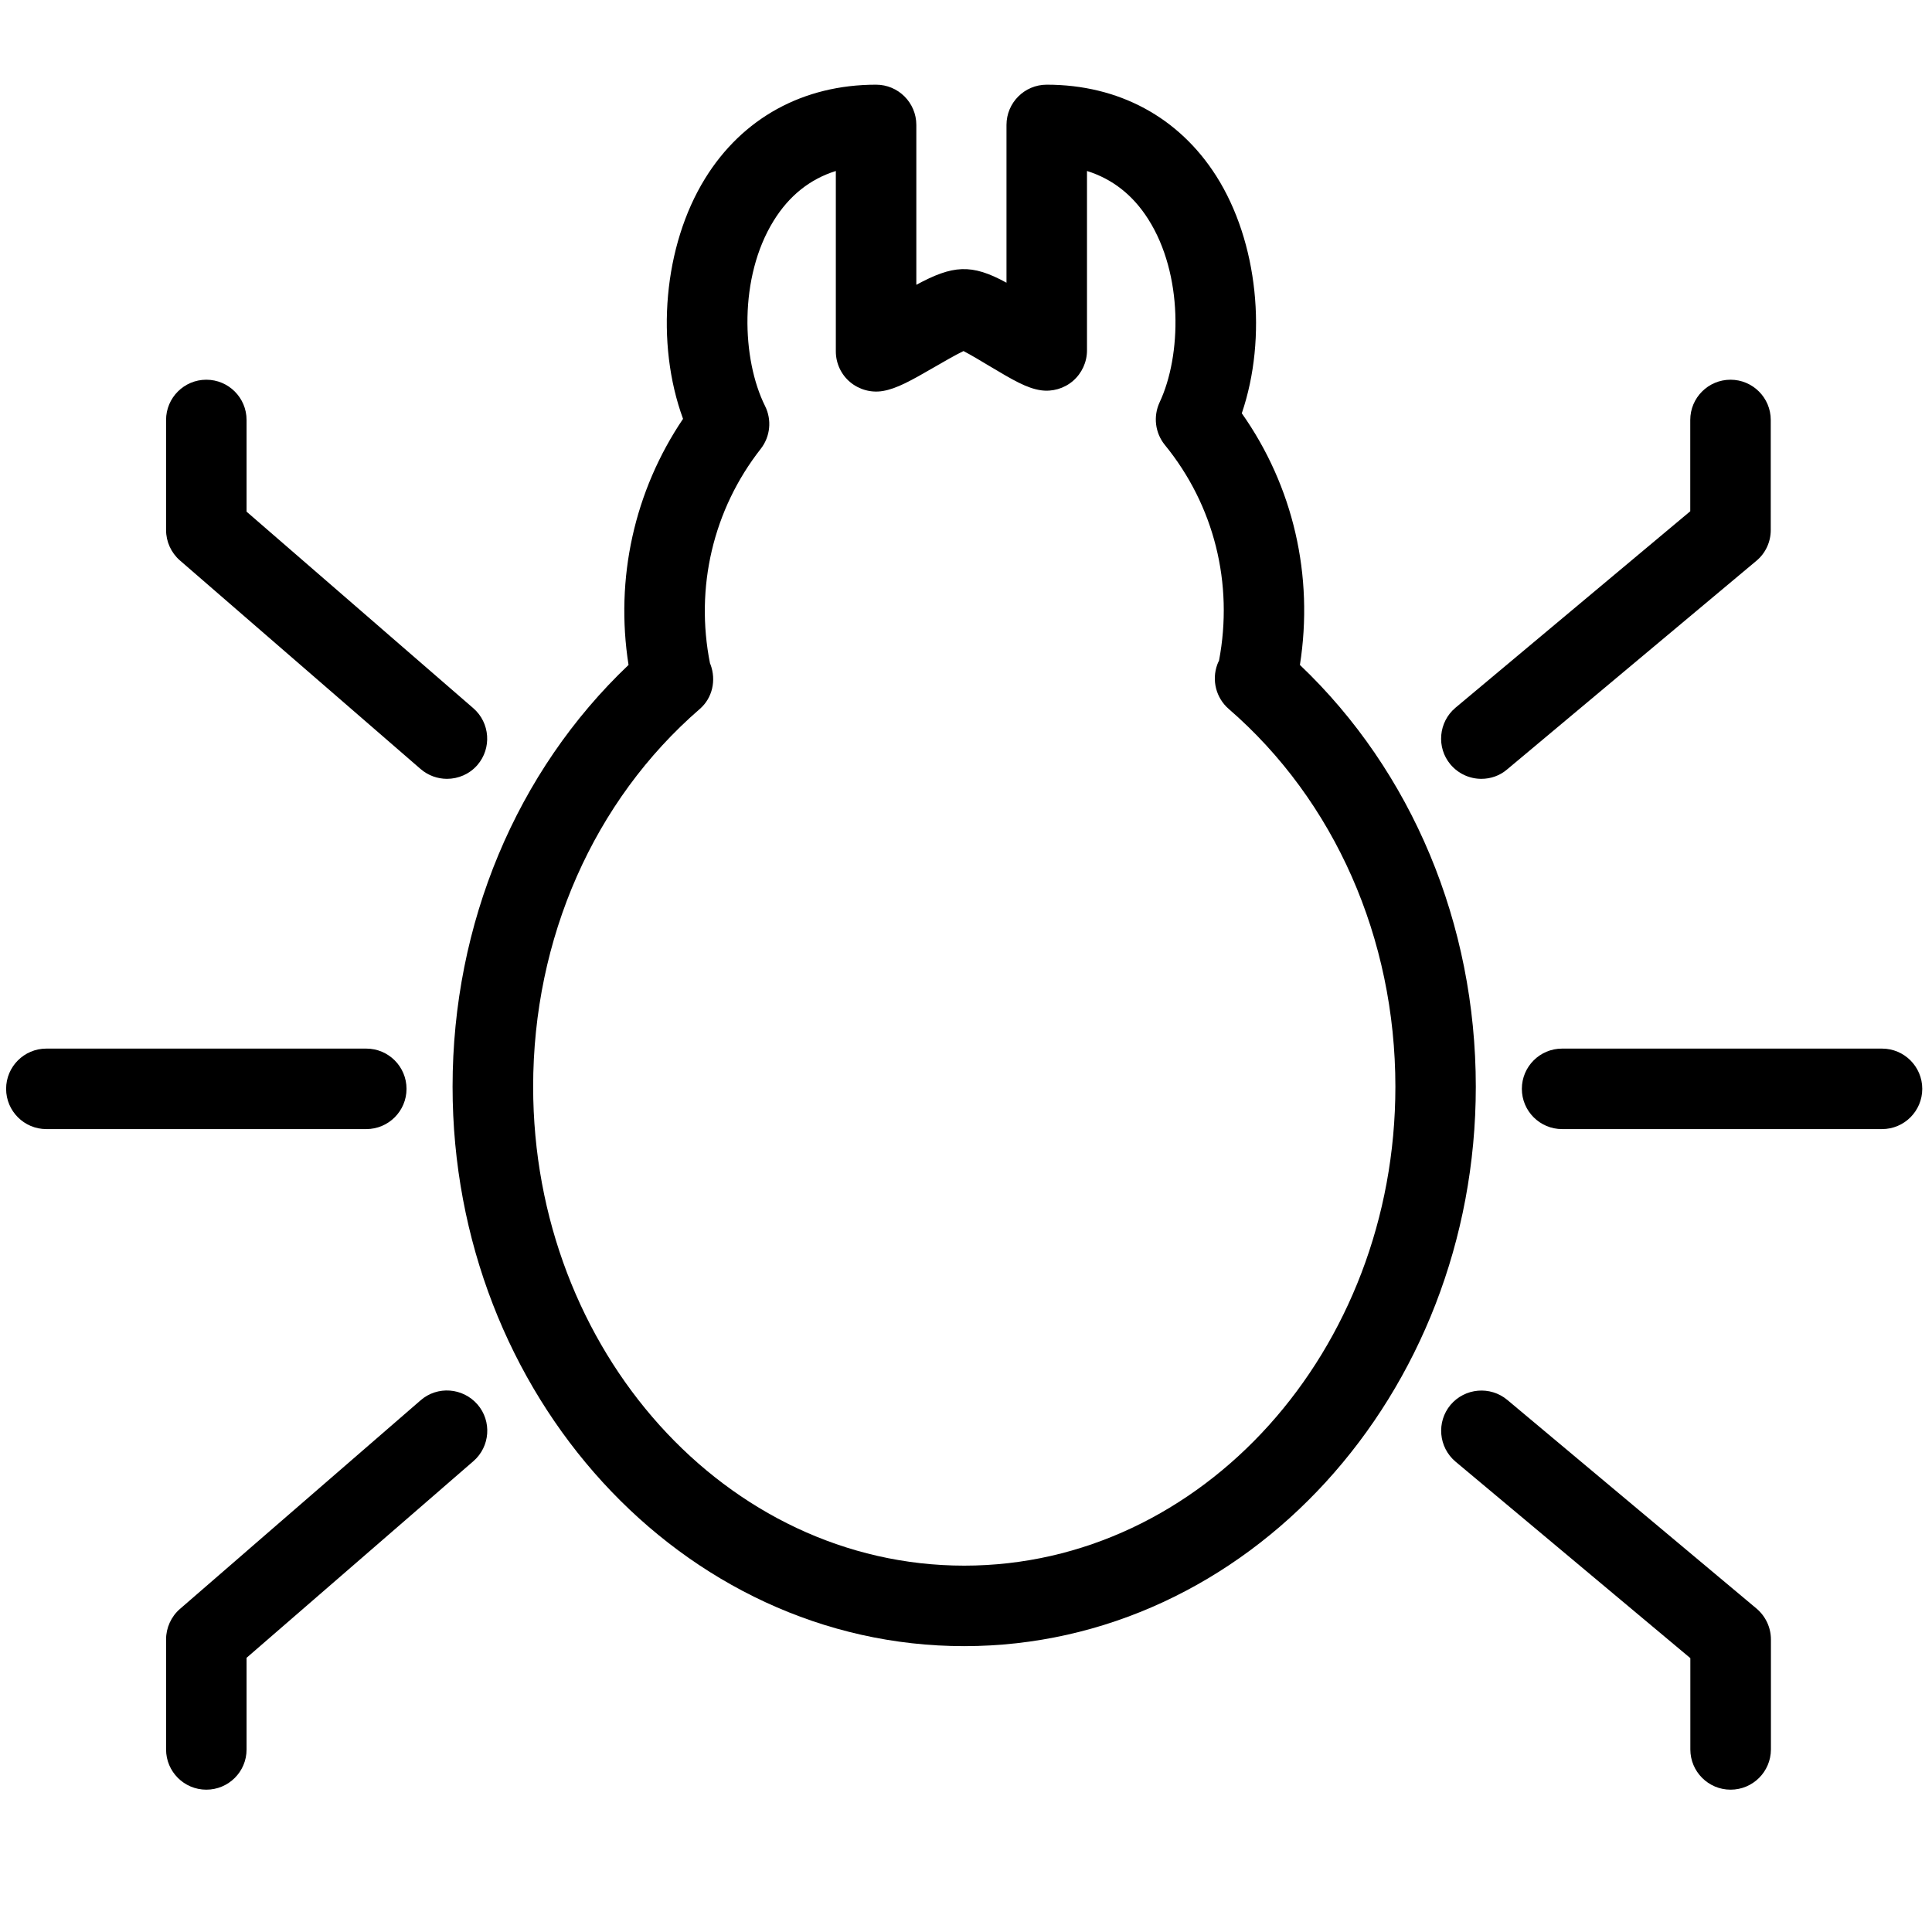<?xml version="1.0" encoding="utf-8"?>
<!-- Generator: Adobe Illustrator 18.1.0, SVG Export Plug-In . SVG Version: 6.00 Build 0)  -->
<svg version="1.1" id="Layer_1" xmlns="http://www.w3.org/2000/svg" xmlns:xlink="http://www.w3.org/1999/xlink" x="0px" y="0px"
	 width="24px" height="24px" viewBox="0 0 24 24" enable-background="new 0 0 24 24" xml:space="preserve">
<g>
	<path d="M4.55,14.026H0.576c-0.276,0-0.5-0.224-0.5-0.5s0.224-0.5,0.5-0.5h3.974c0.276,0,0.5,0.224,0.5,0.5
		S4.826,14.026,4.55,14.026z"/>
	<path d="M5.553,9.675c-0.116,0-0.233-0.04-0.328-0.122L2.235,6.962C2.126,6.867,2.063,6.729,2.063,6.584V5.217
		c0-0.276,0.224-0.5,0.5-0.5s0.5,0.224,0.5,0.5v1.139l2.817,2.442c0.208,0.181,0.231,0.497,0.05,0.706
		C5.832,9.617,5.692,9.675,5.553,9.675z"/>
	<path d="M2.563,22.232c-0.276,0-0.5-0.224-0.5-0.5v-1.367c0-0.144,0.063-0.283,0.172-0.378l2.99-2.592
		c0.208-0.181,0.523-0.158,0.706,0.051c0.181,0.208,0.158,0.524-0.05,0.705L3.063,20.594v1.139
		C3.063,22.009,2.839,22.232,2.563,22.232z"/>
	<path d="M23.379,14.026h-3.974c-0.276,0-0.5-0.224-0.5-0.5s0.224-0.5,0.5-0.5h3.974c0.276,0,0.5,0.224,0.5,0.5
		S23.655,14.026,23.379,14.026z"/>
	<path d="M18.402,9.675c-0.143,0-0.284-0.061-0.384-0.179c-0.177-0.211-0.148-0.527,0.062-0.704l2.917-2.441V5.217
		c0-0.276,0.224-0.5,0.5-0.5s0.5,0.224,0.5,0.5V6.584c0,0.148-0.065,0.289-0.179,0.383l-3.096,2.591
		C18.63,9.637,18.516,9.675,18.402,9.675z"/>
	<path d="M21.498,22.232c-0.276,0-0.5-0.224-0.5-0.5v-1.134l-2.917-2.441c-0.211-0.178-0.239-0.493-0.062-0.705
		c0.179-0.211,0.494-0.238,0.705-0.062l3.096,2.592c0.113,0.096,0.179,0.235,0.179,0.384v1.367
		C21.998,22.009,21.774,22.232,21.498,22.232z"/>
	<path d="M11.977,20.449c-3.504,0-6.355-3.118-6.355-6.95c0-2.024,0.793-3.916,2.186-5.239
		C7.639,7.186,7.88,6.099,8.485,5.203C8.14,4.262,8.241,3.055,8.759,2.217c0.464-0.751,1.219-1.165,2.124-1.165
		c0.276,0,0.5,0.224,0.5,0.5v1.986c0.452-0.244,0.683-0.266,1.12-0.026v-1.96c0-0.276,0.224-0.5,0.5-0.5
		c0.893,0,1.641,0.403,2.106,1.135c0.519,0.817,0.637,2.008,0.317,2.947c0.64,0.907,0.896,2.019,0.722,3.126
		C17.54,9.584,18.333,11.475,18.333,13.499C18.333,17.331,15.482,20.449,11.977,20.449z M8.82,8.241
		C8.822,8.245,8.824,8.25,8.826,8.254c0.073,0.196,0.025,0.416-0.133,0.553C7.377,9.946,6.623,11.657,6.623,13.499
		c0,3.281,2.402,5.95,5.355,5.95c2.953,0,5.356-2.669,5.356-5.95c0-1.842-0.755-3.553-2.07-4.692
		c-0.158-0.137-0.214-0.357-0.142-0.553c0.006-0.016,0.013-0.032,0.021-0.047
		c0.182-0.959-0.06-1.929-0.673-2.68c-0.121-0.149-0.146-0.354-0.065-0.529
		c0.273-0.58,0.295-1.589-0.141-2.275c-0.19-0.3-0.445-0.5-0.761-0.599v2.229c0,0.145-0.064,0.284-0.174,0.379
		c-0.11,0.095-0.258,0.137-0.4,0.116c-0.174-0.026-0.34-0.123-0.643-0.304
		c-0.09-0.054-0.226-0.136-0.317-0.183c-0.102,0.049-0.257,0.139-0.359,0.198
		c-0.295,0.171-0.471,0.269-0.642,0.298c-0.145,0.025-0.294-0.016-0.407-0.11s-0.178-0.235-0.178-0.382V2.124
		c-0.322,0.101-0.581,0.308-0.773,0.619c-0.435,0.703-0.395,1.722-0.106,2.301c0.086,0.173,0.065,0.38-0.054,0.532
		C8.859,6.33,8.632,7.297,8.82,8.241z"/>
</g>
<rect x="0.016" y="-0.015" fill="none" width="24" height="24"/>
</svg>

